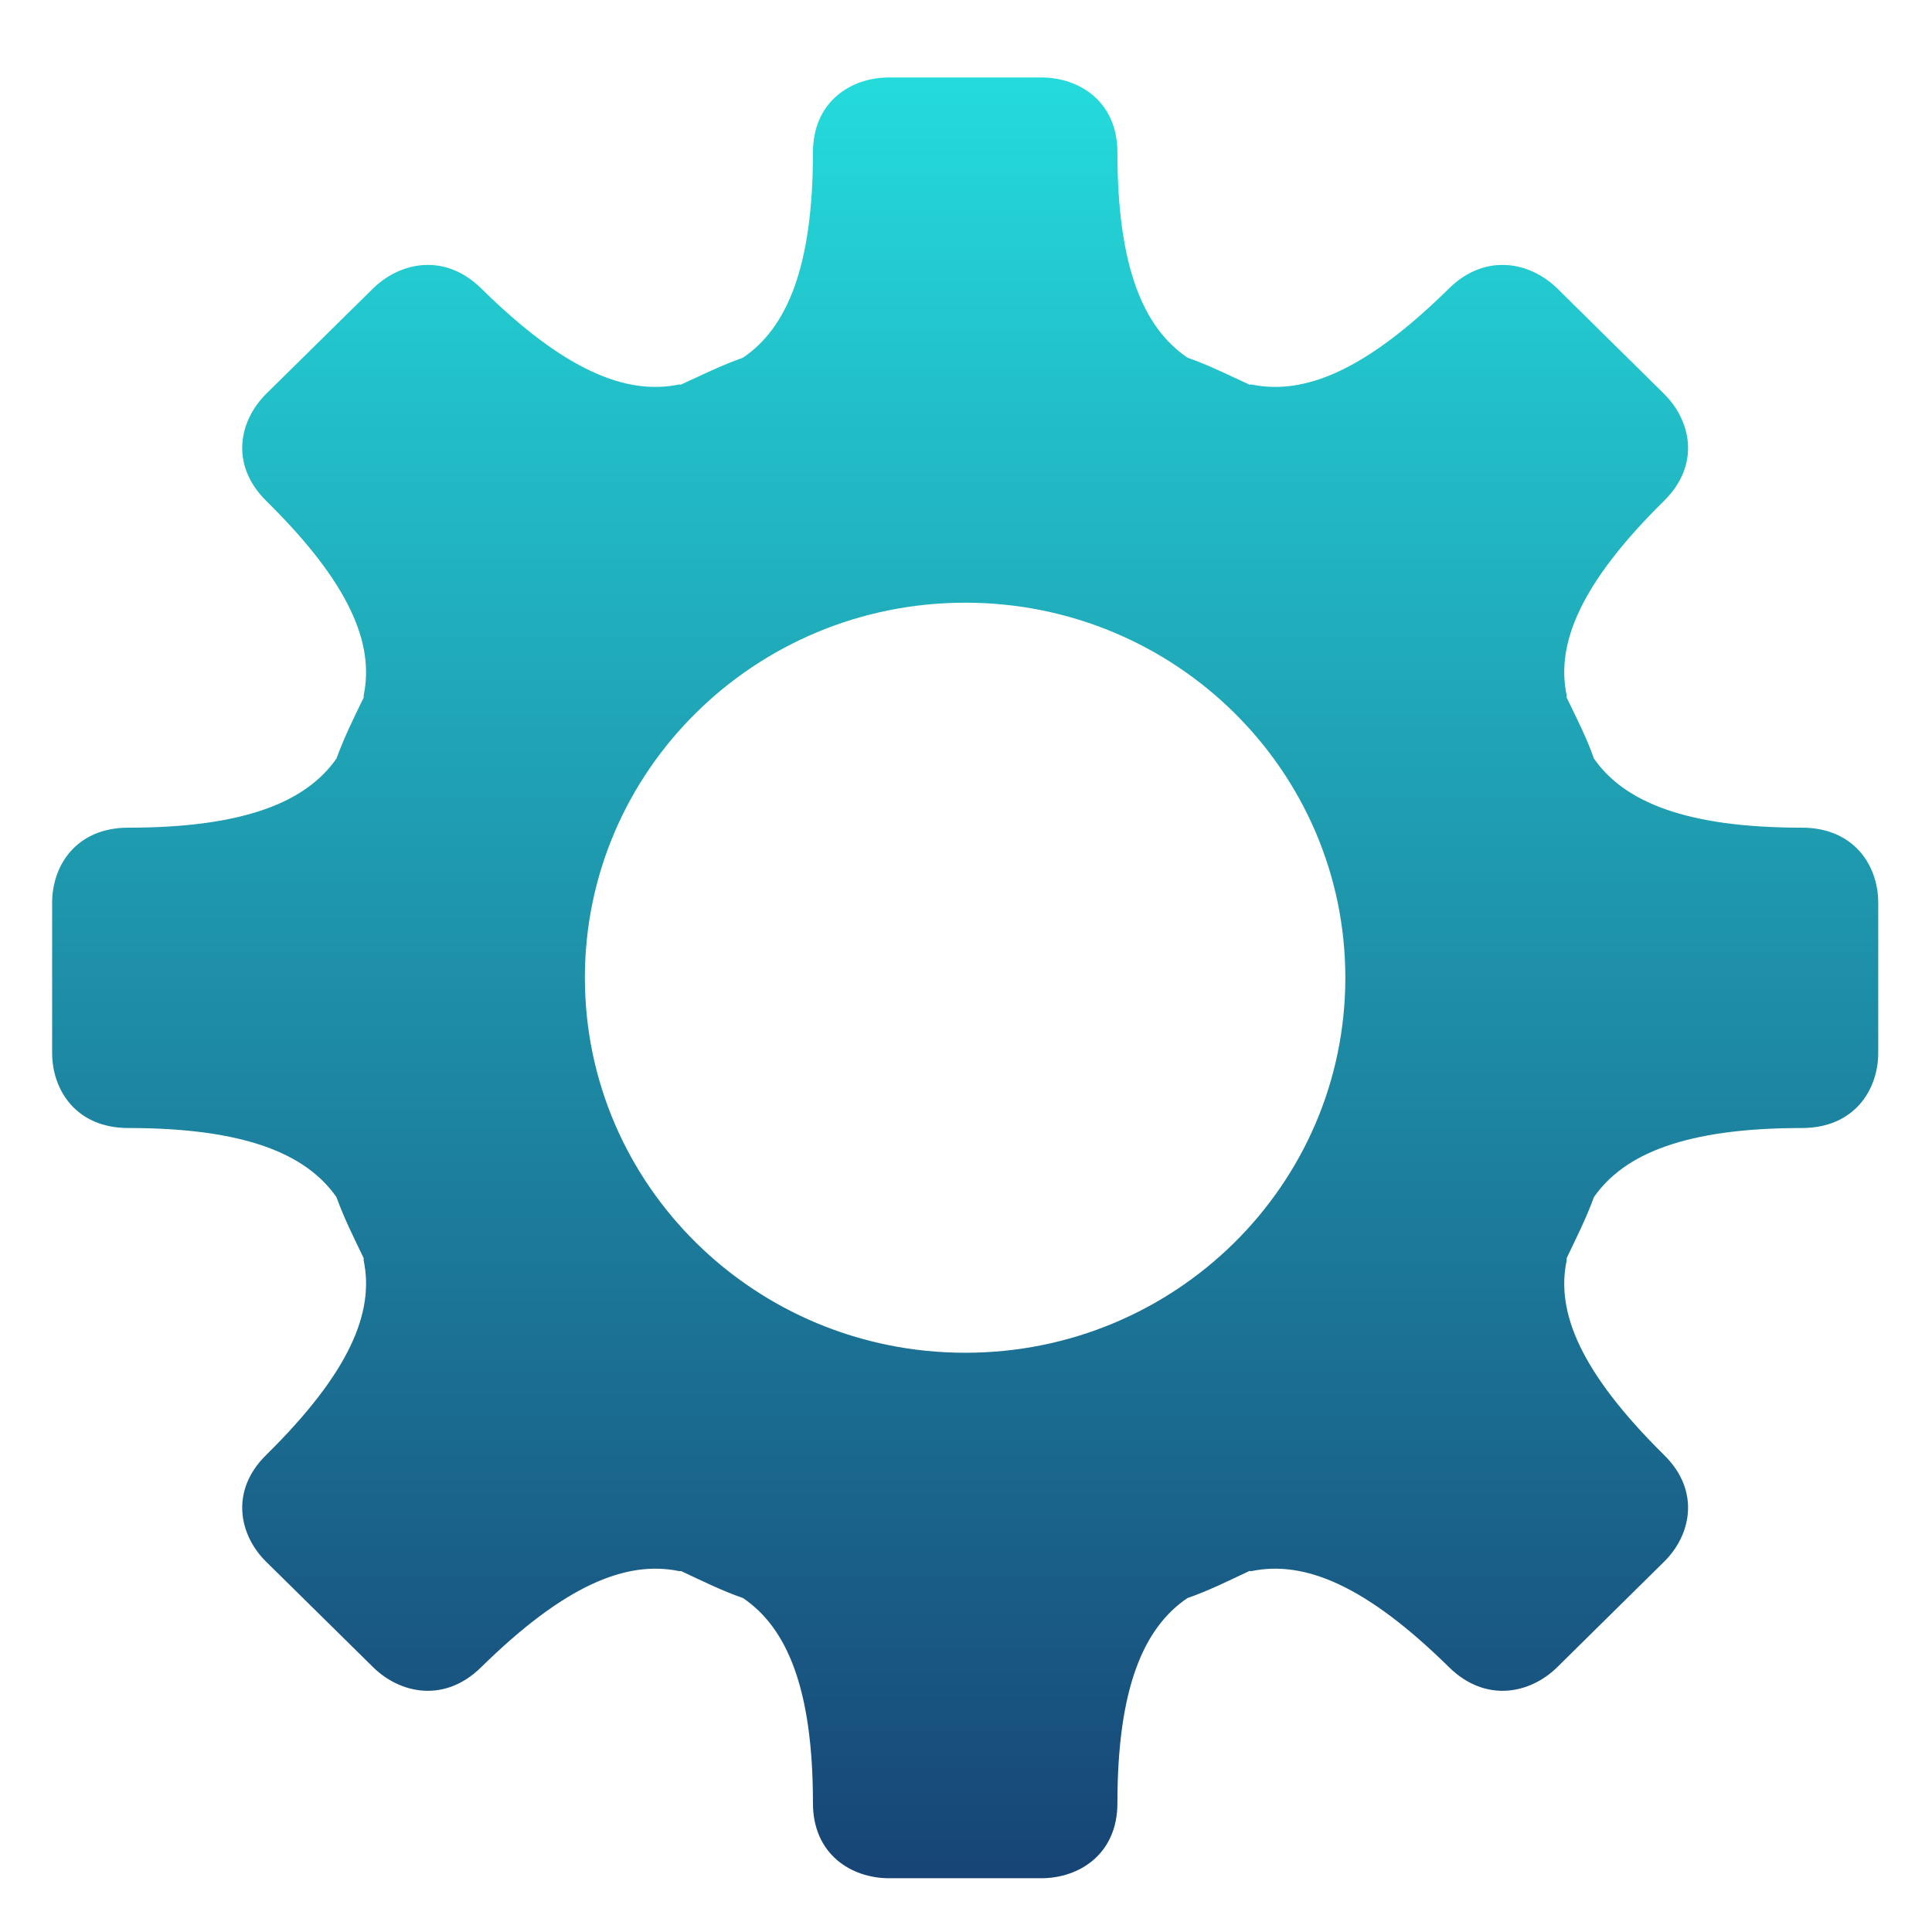 <svg xmlns="http://www.w3.org/2000/svg" xmlns:xlink="http://www.w3.org/1999/xlink" width="64" height="64" viewBox="0 0 64 64" version="1.1"><defs><linearGradient id="linear0" x1="0%" x2="0%" y1="0%" y2="100%"><stop offset="0%" style="stop-color:#24dbdb; stop-opacity:1"/><stop offset="100%" style="stop-color:#174475; stop-opacity:1"/></linearGradient></defs><g id="surface1"><path style=" stroke:none;fill-rule:nonzero;fill:url(#linear0);" d="M 29.453 2.566 C 28.195 2.566 26.93 3.359 26.93 5.051 C 26.93 8.852 26.062 10.867 24.613 11.848 C 23.902 12.098 23.238 12.43 22.562 12.738 C 22.539 12.75 22.504 12.73 22.488 12.738 C 20.746 13.094 18.711 12.285 15.941 9.555 C 14.73 8.363 13.254 8.68 12.359 9.555 L 8.816 13.047 C 7.926 13.934 7.605 15.387 8.816 16.59 C 11.582 19.312 12.406 21.32 12.047 23.035 C 12.047 23.055 12.051 23.082 12.047 23.109 C 11.723 23.773 11.398 24.434 11.145 25.129 C 10.145 26.559 8.105 27.418 4.25 27.418 C 2.531 27.418 1.727 28.664 1.727 29.906 L 1.727 34.875 C 1.727 36.121 2.531 37.367 4.25 37.367 C 8.105 37.367 10.145 38.223 11.145 39.656 C 11.398 40.355 11.723 41.004 12.047 41.676 C 12.059 41.691 12.035 41.734 12.047 41.754 C 12.406 43.469 11.586 45.469 8.816 48.199 C 7.605 49.391 7.926 50.859 8.816 51.734 L 12.359 55.227 C 13.254 56.109 14.73 56.422 15.941 55.227 C 18.711 52.504 20.746 51.688 22.488 52.043 C 22.504 52.051 22.535 52.039 22.562 52.043 C 23.238 52.359 23.902 52.691 24.613 52.938 C 26.062 53.918 26.93 55.926 26.93 59.73 C 26.93 61.422 28.195 62.219 29.453 62.219 L 34.492 62.219 C 35.75 62.219 37.016 61.422 37.016 59.73 C 37.016 55.926 37.883 53.918 39.336 52.938 C 40.051 52.691 40.707 52.359 41.383 52.043 C 41.402 52.031 41.441 52.051 41.465 52.043 C 43.203 51.688 45.234 52.504 48 55.227 C 49.215 56.422 50.691 56.109 51.586 55.227 L 55.125 51.734 C 56.016 50.859 56.34 49.391 55.125 48.199 C 52.363 45.469 51.535 43.469 51.898 41.754 C 51.902 41.727 51.895 41.703 51.898 41.676 C 52.219 41.004 52.547 40.355 52.801 39.656 C 53.801 38.223 55.836 37.367 59.691 37.367 C 61.41 37.367 62.219 36.121 62.219 34.875 L 62.219 29.906 C 62.219 28.664 61.41 27.418 59.691 27.418 C 55.836 27.418 53.801 26.559 52.801 25.129 C 52.559 24.434 52.219 23.773 51.898 23.109 C 51.895 23.082 51.902 23.055 51.898 23.035 C 51.535 21.32 52.363 19.312 55.125 16.59 C 56.34 15.387 56.016 13.934 55.125 13.047 L 51.586 9.555 C 50.691 8.68 49.215 8.363 48 9.555 C 45.234 12.285 43.203 13.094 41.465 12.738 C 41.441 12.73 41.402 12.75 41.383 12.738 C 40.707 12.43 40.051 12.098 39.336 11.848 C 37.883 10.863 37.016 8.852 37.016 5.051 C 37.016 3.359 35.75 2.566 34.492 2.566 Z M 31.977 19.965 C 38.93 19.965 44.566 25.531 44.566 32.387 C 44.566 39.254 38.93 44.812 31.977 44.812 C 25.016 44.812 19.375 39.254 19.375 32.387 C 19.375 25.531 25.016 19.965 31.977 19.965 "/></g></svg>
